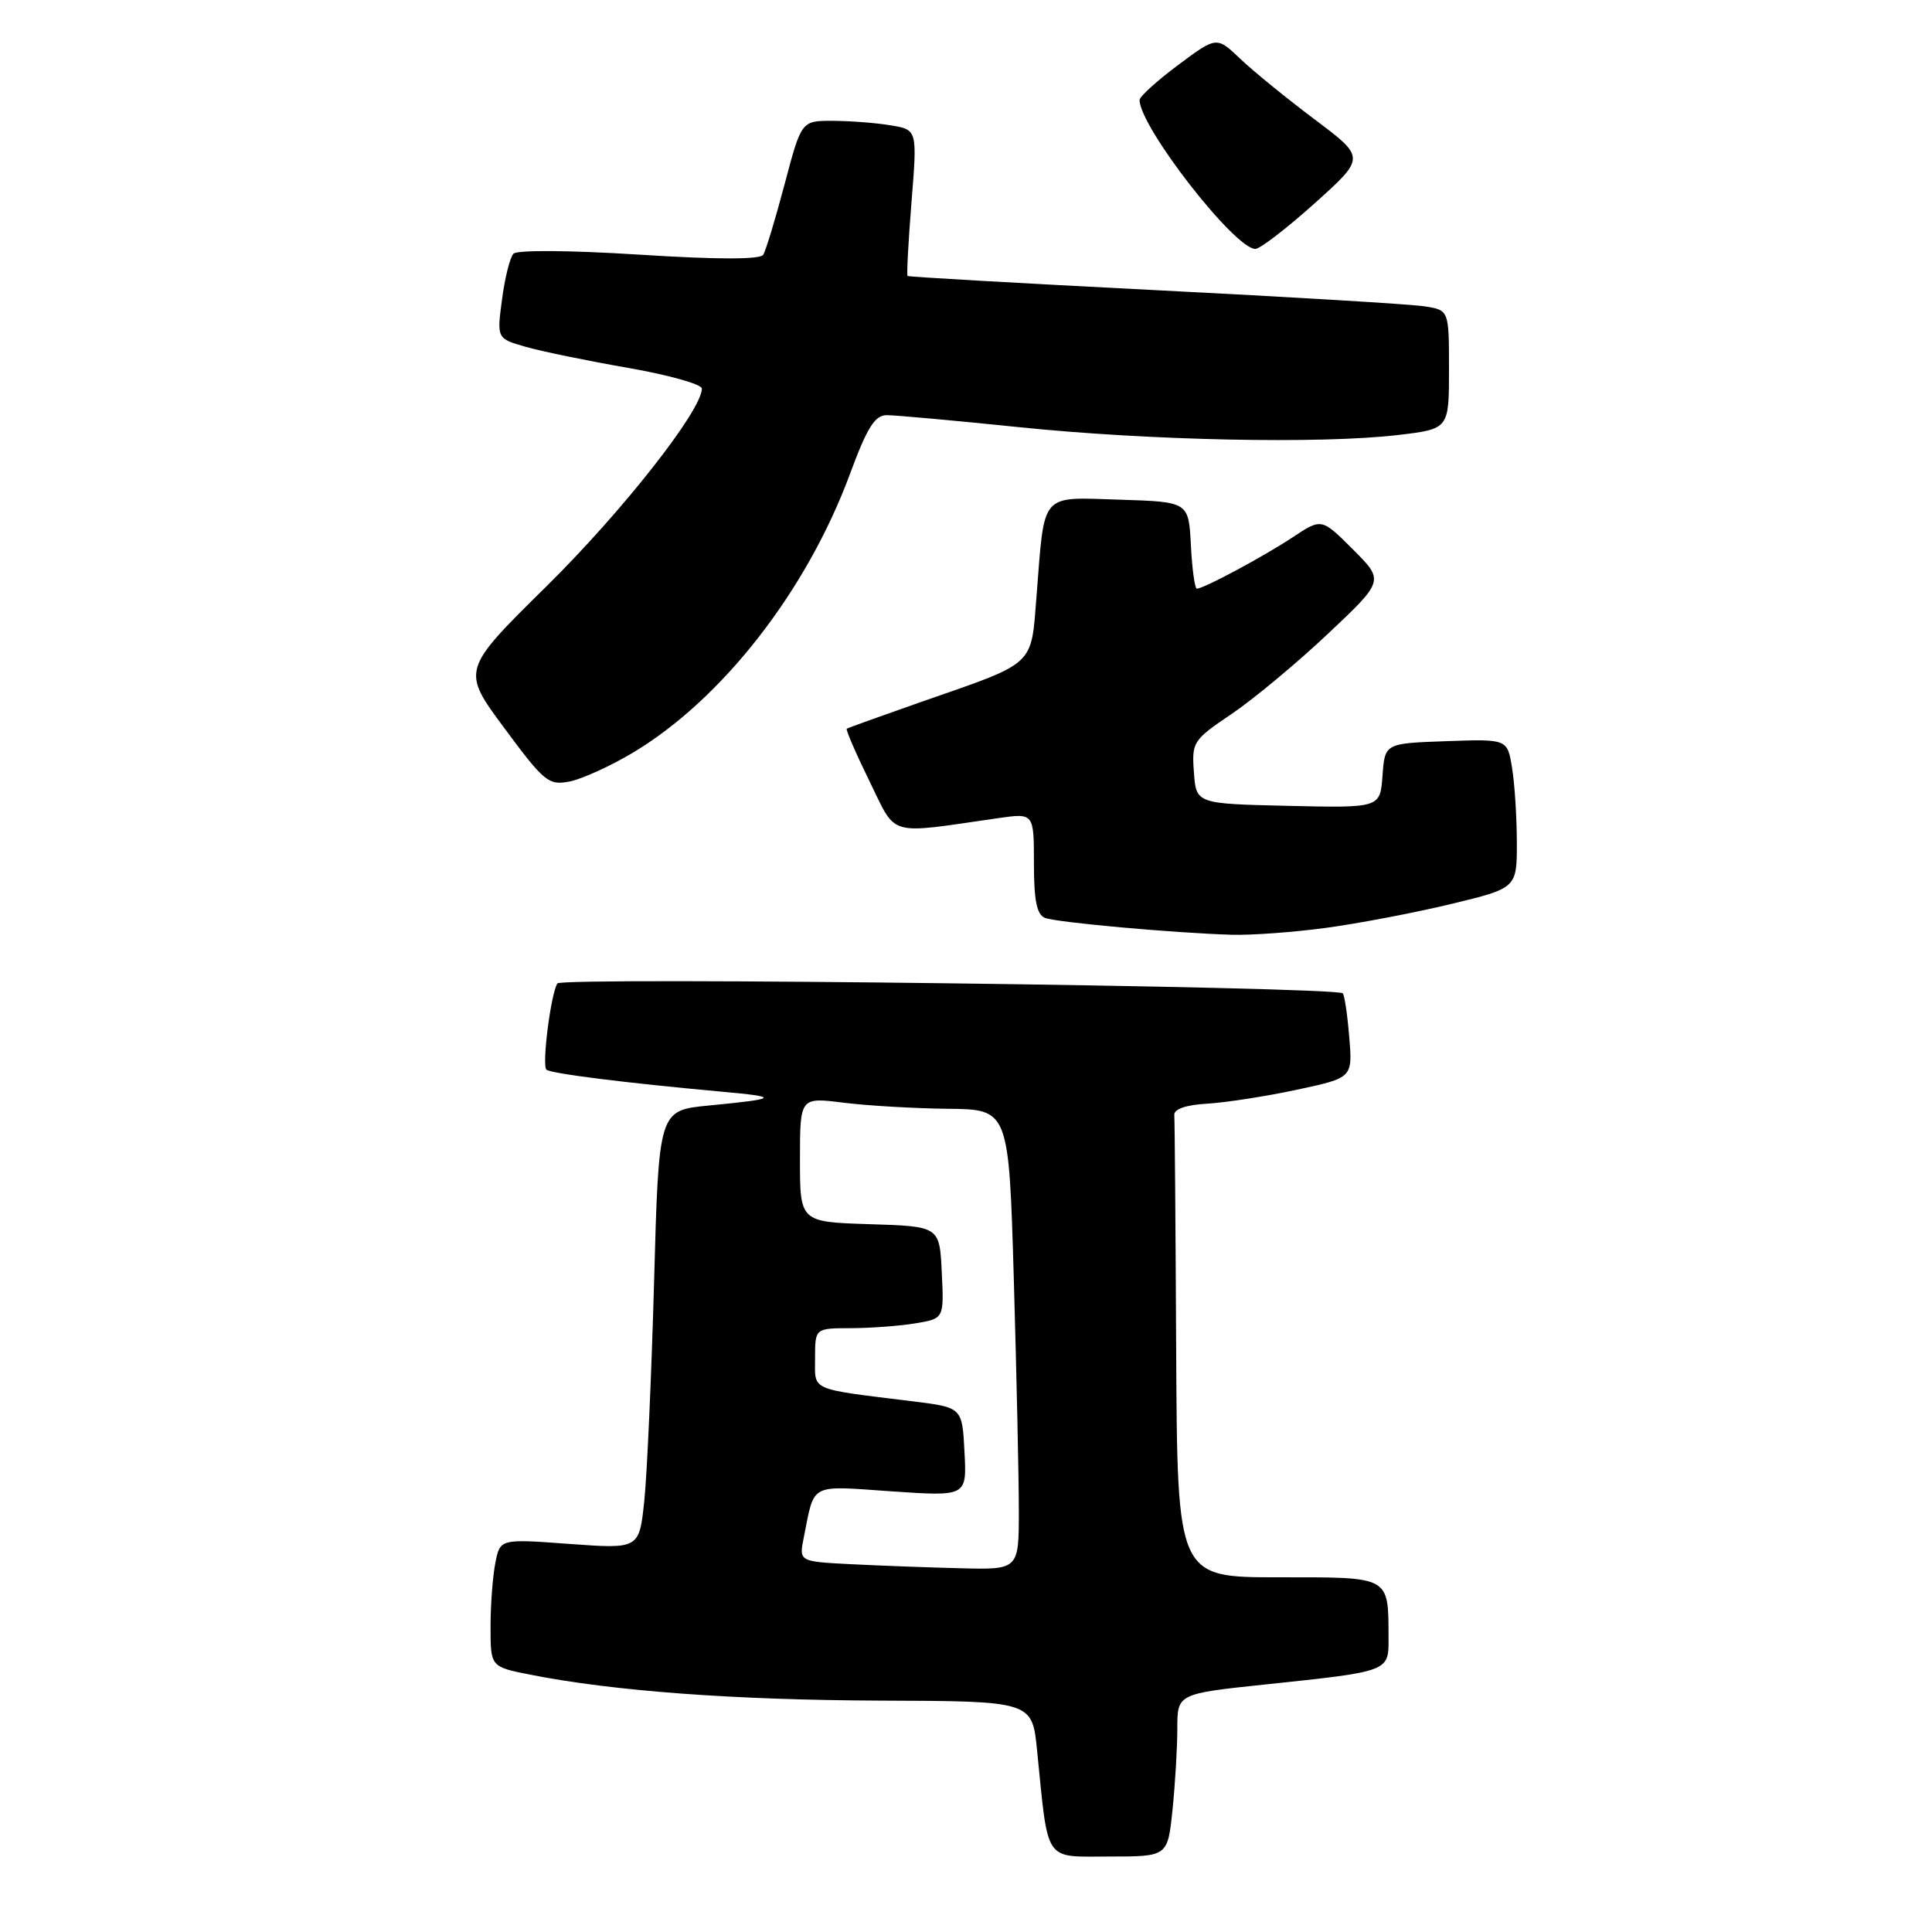 <?xml version="1.0" encoding="UTF-8" standalone="no"?>
<!DOCTYPE svg PUBLIC "-//W3C//DTD SVG 1.1//EN" "http://www.w3.org/Graphics/SVG/1.1/DTD/svg11.dtd" >
<svg xmlns="http://www.w3.org/2000/svg" xmlns:xlink="http://www.w3.org/1999/xlink" version="1.1" viewBox="0 0 256 256">
 <g >
 <path fill="currentColor"
d=" M 155.36 239.85 C 155.71 236.47 156.00 231.62 156.00 229.07 C 156.00 224.43 156.00 224.43 167.75 223.19 C 184.09 221.47 184.00 221.50 183.99 217.13 C 183.95 208.76 184.39 209.00 169.38 209.00 C 156.00 209.00 156.00 209.00 155.85 179.00 C 155.77 162.50 155.66 148.44 155.60 147.75 C 155.54 146.96 157.14 146.40 160.00 146.24 C 162.47 146.09 167.81 145.26 171.87 144.39 C 179.23 142.81 179.23 142.81 178.78 137.41 C 178.54 134.43 178.15 131.83 177.92 131.62 C 176.92 130.72 74.46 129.42 73.86 130.31 C 73.00 131.59 71.78 141.11 72.40 141.73 C 72.90 142.24 82.86 143.49 95.50 144.64 C 103.42 145.35 103.22 145.59 93.90 146.49 C 87.29 147.13 87.29 147.13 86.67 169.81 C 86.32 182.29 85.74 195.37 85.37 198.88 C 84.70 205.25 84.70 205.25 75.48 204.58 C 66.27 203.90 66.27 203.90 65.64 207.07 C 65.29 208.82 65.00 212.64 65.00 215.55 C 65.00 220.86 65.00 220.86 70.25 221.90 C 81.24 224.08 97.21 225.26 116.63 225.34 C 136.77 225.41 136.77 225.41 137.42 231.96 C 138.94 247.02 138.24 246.00 146.99 246.00 C 154.72 246.00 154.72 246.00 155.36 239.85 Z  M 175.68 122.95 C 179.98 122.37 187.44 120.95 192.25 119.79 C 201.00 117.68 201.00 117.68 200.99 111.59 C 200.98 108.24 200.70 103.80 200.35 101.71 C 199.73 97.92 199.73 97.92 191.61 98.21 C 183.50 98.50 183.50 98.50 183.19 102.78 C 182.88 107.06 182.88 107.06 170.69 106.78 C 158.50 106.50 158.50 106.50 158.20 102.34 C 157.90 98.32 158.07 98.06 163.20 94.60 C 166.11 92.63 171.86 87.85 175.96 83.98 C 183.42 76.95 183.42 76.95 179.27 72.80 C 175.12 68.65 175.12 68.65 171.29 71.19 C 167.42 73.75 159.50 78.00 158.59 78.00 C 158.32 78.00 157.96 75.41 157.80 72.25 C 157.50 66.50 157.50 66.50 148.38 66.21 C 137.75 65.88 138.44 65.09 137.36 78.80 C 136.59 88.43 137.43 87.65 122.00 93.03 C 116.78 94.86 112.37 96.44 112.20 96.56 C 112.04 96.67 113.39 99.79 115.20 103.49 C 118.88 110.98 117.37 110.55 132.25 108.41 C 137.00 107.73 137.00 107.73 137.00 114.40 C 137.00 119.35 137.38 121.21 138.48 121.63 C 140.05 122.23 155.43 123.62 163.18 123.86 C 165.75 123.94 171.38 123.53 175.68 122.95 Z  M 83.87 99.73 C 95.72 92.64 106.93 78.23 112.64 62.76 C 114.90 56.65 115.92 55.02 117.50 55.01 C 118.60 55.01 126.47 55.72 135.00 56.60 C 152.32 58.38 175.02 58.85 185.25 57.64 C 192.00 56.84 192.00 56.84 192.00 48.97 C 192.00 41.09 192.00 41.09 188.75 40.59 C 186.96 40.31 170.88 39.34 153.00 38.44 C 135.12 37.53 120.39 36.69 120.26 36.57 C 120.12 36.44 120.36 32.03 120.78 26.77 C 121.55 17.19 121.55 17.19 118.03 16.61 C 116.09 16.28 112.63 16.02 110.34 16.01 C 106.19 16.00 106.19 16.00 103.97 24.39 C 102.75 29.00 101.47 33.22 101.13 33.76 C 100.72 34.40 95.04 34.40 84.68 33.74 C 75.55 33.16 68.51 33.11 68.03 33.62 C 67.58 34.10 66.89 36.83 66.52 39.68 C 65.83 44.86 65.83 44.86 69.67 45.96 C 71.77 46.56 77.89 47.82 83.25 48.75 C 88.61 49.69 93.00 50.92 93.00 51.49 C 93.00 54.37 82.48 67.75 72.45 77.65 C 61.14 88.80 61.14 88.80 66.82 96.47 C 72.13 103.64 72.70 104.10 75.49 103.55 C 77.13 103.22 80.91 101.50 83.87 99.73 Z  M 174.22 26.92 C 180.94 20.88 180.94 20.88 174.22 15.84 C 170.52 13.06 166.08 9.45 164.35 7.80 C 161.21 4.81 161.21 4.81 156.10 8.62 C 153.30 10.71 151.00 12.80 151.00 13.25 C 151.00 16.79 163.63 33.03 166.35 32.98 C 166.98 32.97 170.52 30.24 174.22 26.92 Z  M 112.68 207.26 C 105.86 206.91 105.86 206.91 106.51 203.70 C 107.97 196.41 107.13 196.85 118.13 197.61 C 128.11 198.29 128.11 198.29 127.80 192.40 C 127.50 186.50 127.50 186.50 121.00 185.69 C 107.09 183.97 108.00 184.37 108.00 179.95 C 108.00 176.00 108.00 176.00 112.75 175.99 C 115.36 175.98 119.21 175.70 121.29 175.35 C 125.09 174.72 125.09 174.72 124.79 168.61 C 124.50 162.50 124.50 162.50 115.25 162.21 C 106.00 161.92 106.00 161.92 106.00 153.66 C 106.00 145.39 106.00 145.39 111.75 146.11 C 114.91 146.51 121.14 146.87 125.59 146.92 C 133.68 147.00 133.68 147.00 134.34 169.66 C 134.70 182.13 135.00 195.85 135.00 200.16 C 135.00 208.00 135.00 208.00 127.25 207.80 C 122.99 207.70 116.43 207.45 112.68 207.26 Z "/>
</g>
</svg>